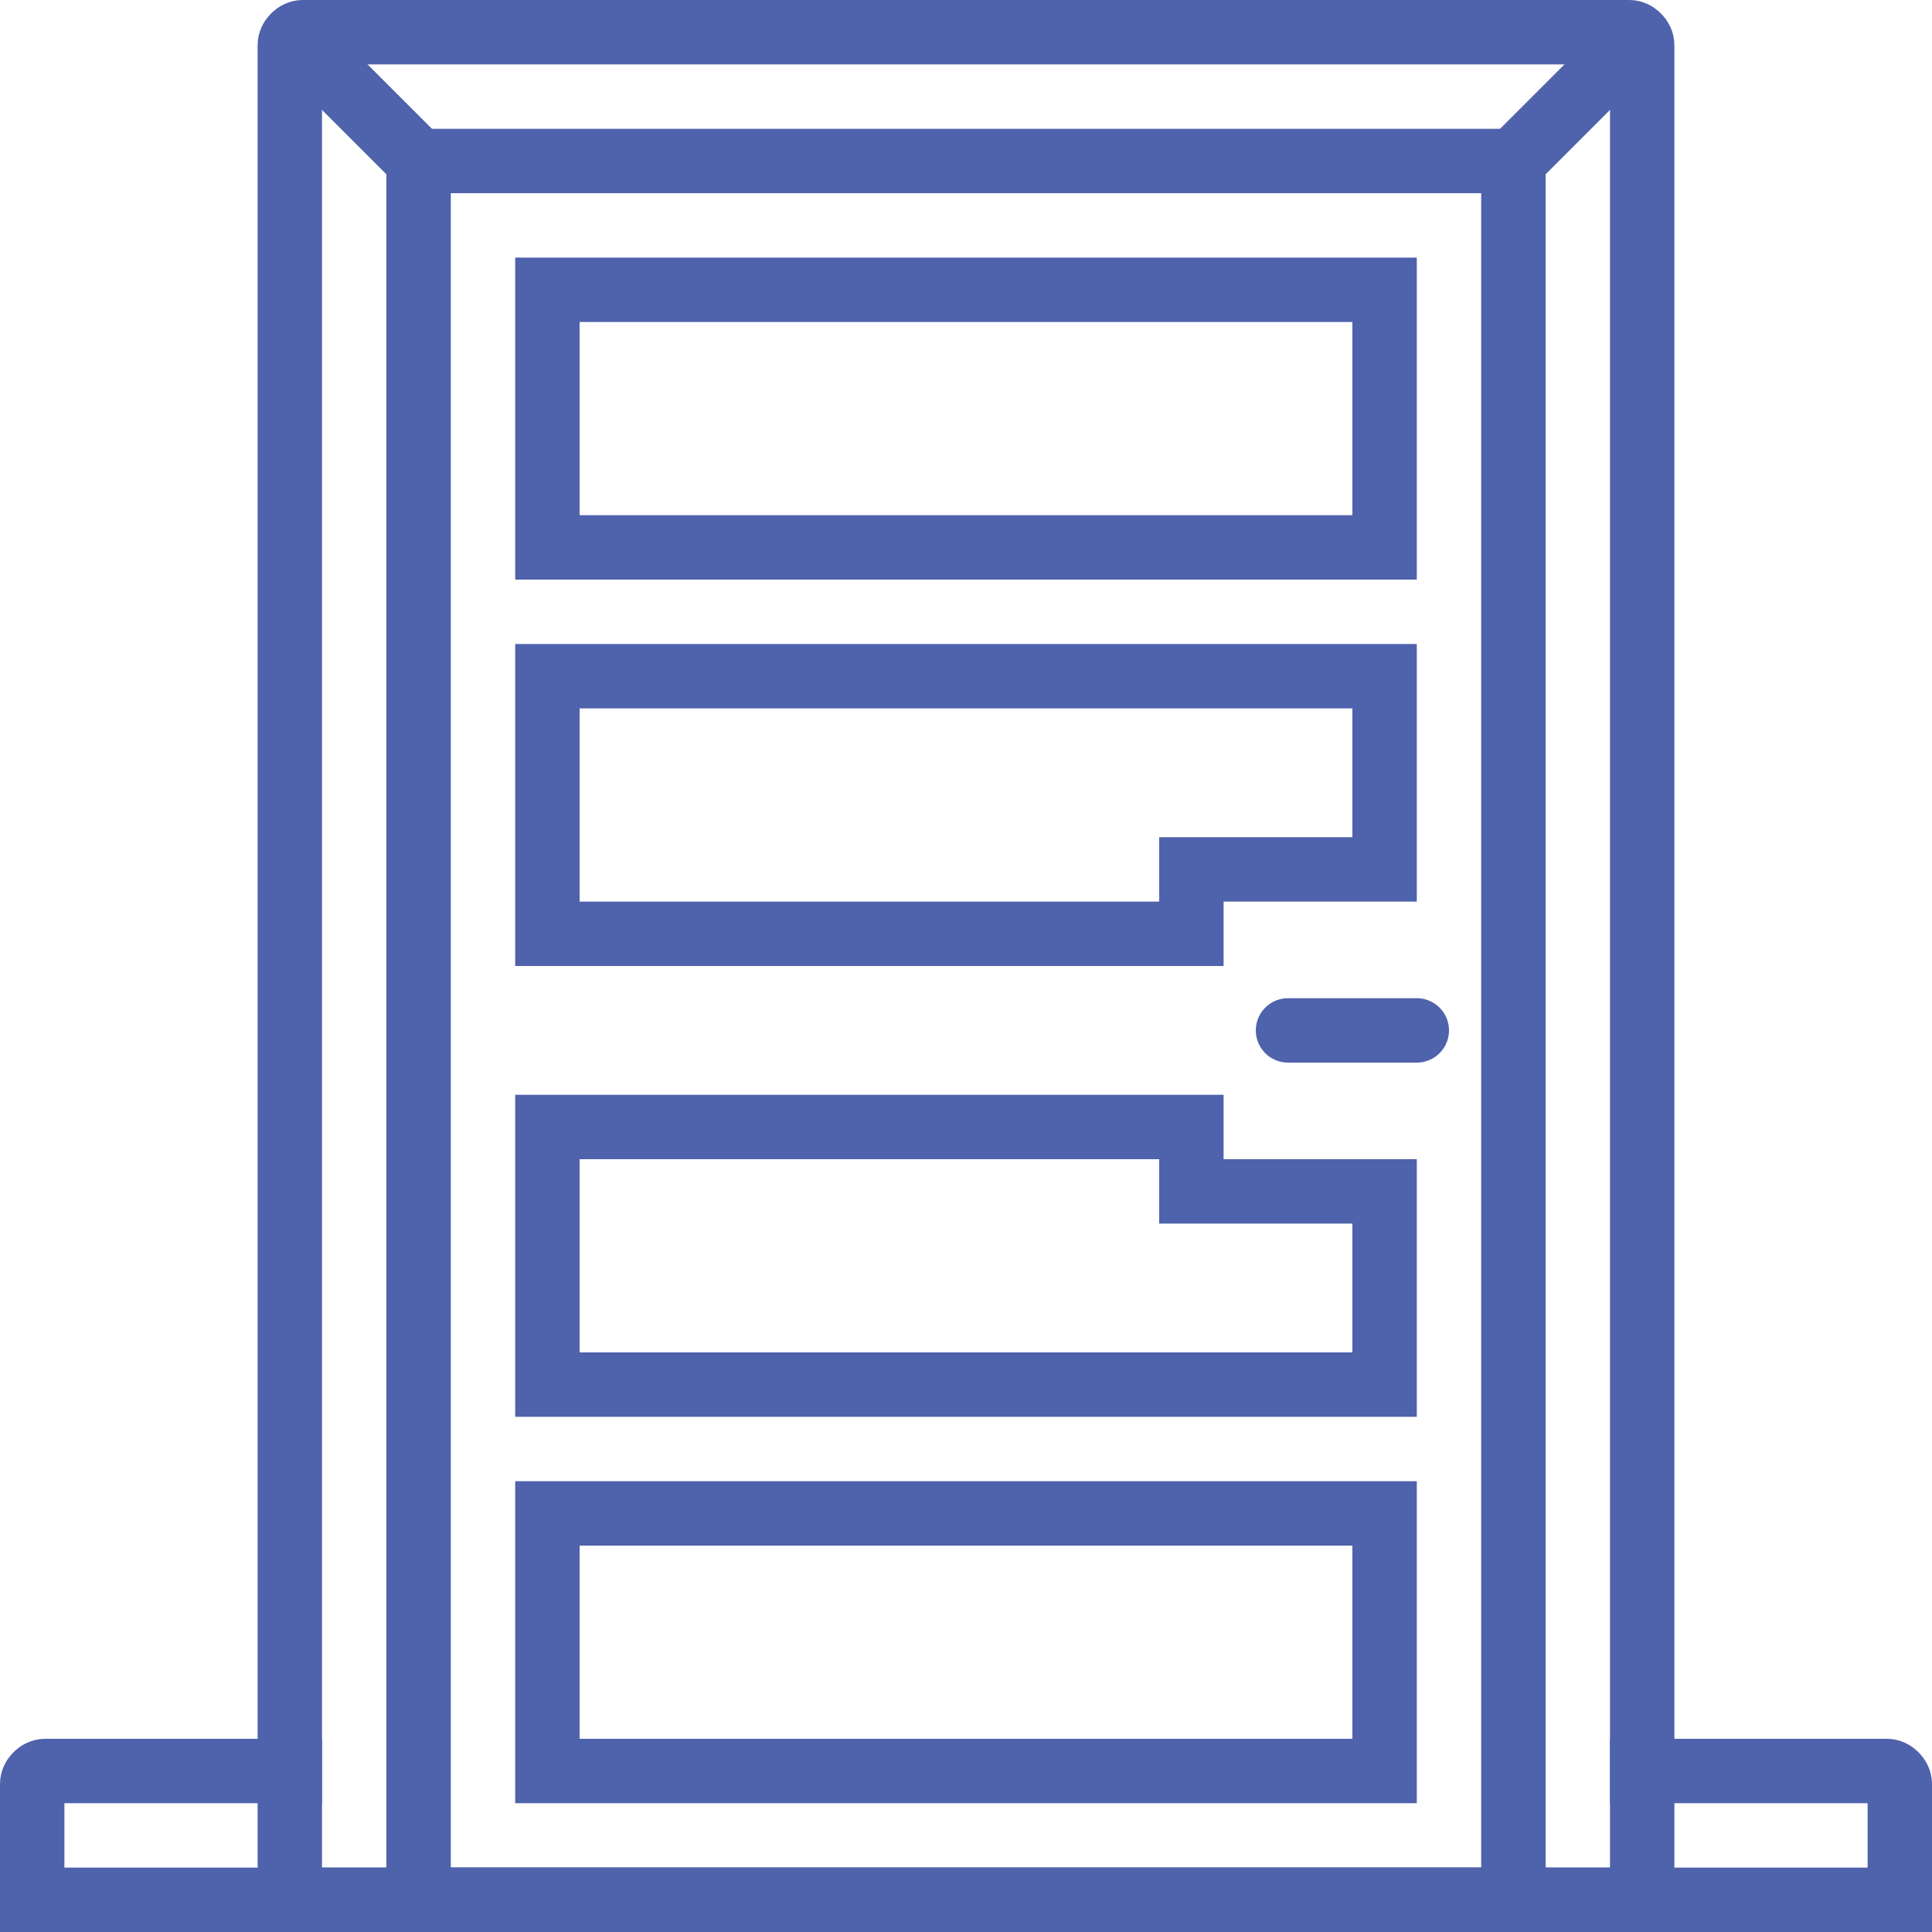 <?xml version="1.0" encoding="utf-8"?>
<!-- Generator: Adobe Illustrator 19.2.1, SVG Export Plug-In . SVG Version: 6.00 Build 0)  -->
<svg version="1.1" id="Layer_1" xmlns="http://www.w3.org/2000/svg" xmlns:xlink="http://www.w3.org/1999/xlink" x="0px" y="0px"
	 viewBox="0 0 30 30" enable-background="new 0 0 30 30" xml:space="preserve">
<path fill="none" stroke="#4F62AC" stroke-miterlimit="10" d="M25.5,29.5h-21V0.7c0-0.1,0.1-0.2,0.2-0.2h20.6c0.1,0,0.2,0.1,0.2,0.2
	V29.5z"/>
<path fill="none" stroke="#4F62AC" stroke-miterlimit="10" d="M25,27.5h4.3c0.1,0,0.2,0.1,0.2,0.2v1.8h-29v-1.8
	c0-0.1,0.1-0.2,0.2-0.2H5"/>
<rect x="6.5" y="2.5" fill="none" stroke="#4F62AC" stroke-miterlimit="10" width="17" height="27"/>
<rect x="8.5" y="4.5" fill="none" stroke="#4F62AC" stroke-miterlimit="10" width="13" height="4"/>
<polygon fill="none" stroke="#4F62AC" stroke-miterlimit="10" points="21.5,21.5 8.5,21.5 8.5,17.5 18.5,17.5 18.5,18.5 21.5,18.5 
	"/>
<polygon fill="none" stroke="#4F62AC" stroke-miterlimit="10" points="21.5,10.5 8.5,10.5 8.5,14.5 18.5,14.5 18.5,13.5 21.5,13.5 
	"/>
<rect x="8.5" y="23.5" fill="none" stroke="#4F62AC" stroke-miterlimit="10" width="13" height="4"/>
<line fill="none" stroke="#4F62AC" stroke-miterlimit="10" x1="4.5" y1="0.5" x2="6.5" y2="2.5"/>
<line fill="none" stroke="#4F62AC" stroke-miterlimit="10" x1="25.5" y1="0.5" x2="23.5" y2="2.5"/>
<line fill="none" stroke="#4F62AC" stroke-linecap="round" stroke-miterlimit="10" x1="20" y1="16" x2="22" y2="16"/>
</svg>
